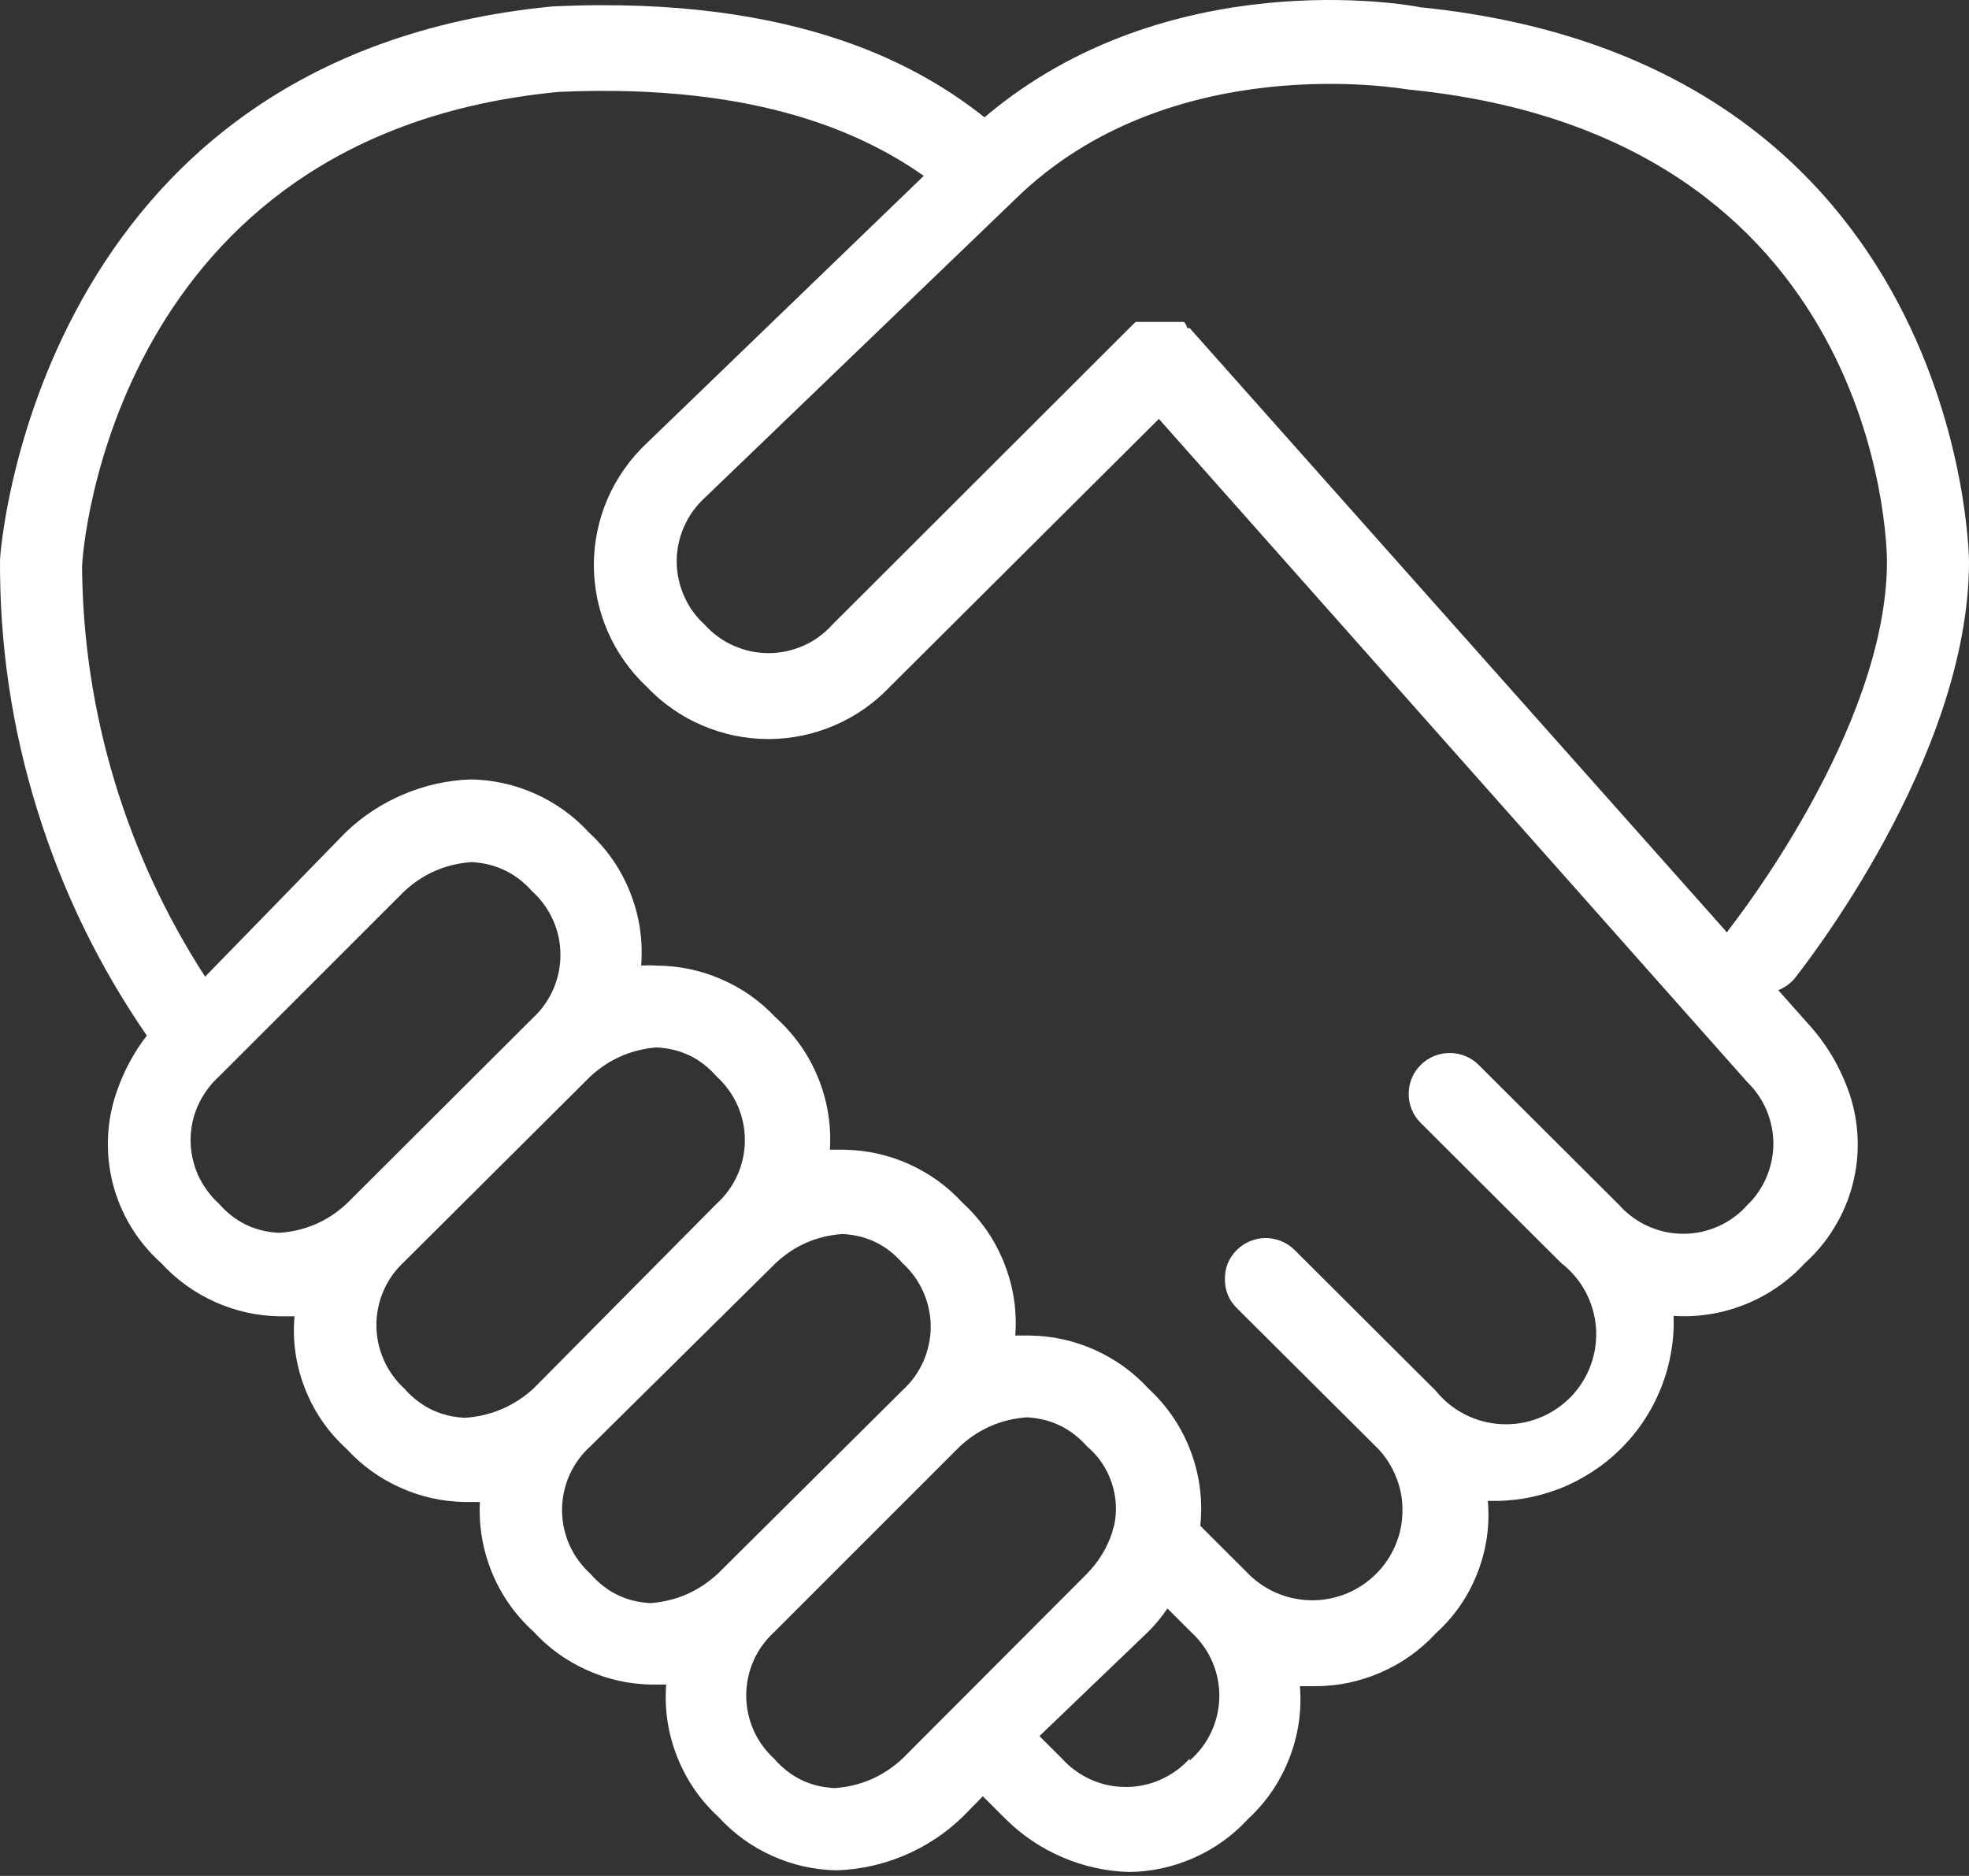 <svg width="127" height="121" viewBox="0 0 127 121" fill="none" xmlns="http://www.w3.org/2000/svg">
<rect x="0" y="0" width="127" height="121" fill="#333333" stroke="none"/>
<path d="M116.548 65.951L114.699 63.868C115.126 63.696 115.49 63.435 115.782 63.076C116.23 62.493 127.001 48.93 127.001 36.206C127.001 35.889 126.605 4.003 91.6 0.467C90.912 0.31 75.324 -2.46 63.501 7.566C59.688 4.56 51.829 -0.351 35.636 0.415C2.22 3.633 0.001 35.732 0.001 36.102C-0.03 41.576 0.761 46.935 2.381 52.17C3.996 57.409 6.36 62.284 9.47 66.795C8.615 67.909 7.964 69.133 7.511 70.467C7.183 71.42 7.001 72.404 6.964 73.42C6.928 74.43 7.037 75.425 7.293 76.404C7.548 77.378 7.944 78.3 8.47 79.165C9.001 80.029 9.642 80.795 10.397 81.472C11.376 82.54 12.532 83.373 13.855 83.972C15.178 84.566 16.563 84.878 18.017 84.904H18.996C18.855 86.514 19.084 88.066 19.673 89.571C20.267 91.076 21.157 92.368 22.355 93.456C23.339 94.529 24.496 95.362 25.824 95.956C27.152 96.555 28.548 96.862 30.001 96.883H30.954C30.876 98.462 31.136 99.982 31.735 101.441C32.339 102.899 33.225 104.165 34.397 105.227C35.376 106.295 36.527 107.128 37.85 107.722C39.173 108.321 40.563 108.633 42.017 108.659H42.97C42.85 110.264 43.084 111.821 43.678 113.321C44.272 114.821 45.162 116.118 46.355 117.211C47.334 118.279 48.485 119.113 49.808 119.706C51.136 120.305 52.522 120.613 53.975 120.639C55.49 120.586 56.944 120.264 58.339 119.675C59.735 119.081 60.98 118.258 62.069 117.211L63.392 115.863L64.876 117.342C65.933 118.389 67.147 119.206 68.522 119.795C69.891 120.383 71.324 120.701 72.813 120.748C74.272 120.732 75.668 120.425 77.001 119.836C78.334 119.243 79.496 118.415 80.485 117.342C81.673 116.243 82.563 114.941 83.152 113.435C83.74 111.93 83.975 110.373 83.845 108.764H84.798C86.282 108.764 87.699 108.472 89.058 107.878C90.418 107.284 91.6 106.446 92.605 105.357C93.803 104.274 94.699 102.977 95.287 101.477C95.876 99.972 96.105 98.415 95.964 96.805C96.756 96.837 97.543 96.779 98.329 96.649C99.11 96.514 99.871 96.3 100.61 96.014C101.35 95.722 102.048 95.357 102.714 94.925C103.376 94.493 103.99 93.998 104.553 93.435C105.115 92.878 105.615 92.269 106.048 91.607C106.485 90.946 106.85 90.243 107.142 89.508C107.433 88.774 107.647 88.014 107.782 87.232C107.923 86.451 107.975 85.67 107.949 84.878C109.548 84.977 111.084 84.727 112.569 84.133C114.053 83.534 115.334 82.649 116.418 81.472C117.162 80.8 117.793 80.04 118.313 79.18C118.839 78.326 119.225 77.415 119.48 76.451C119.74 75.482 119.85 74.498 119.819 73.498C119.787 72.498 119.615 71.519 119.298 70.571C118.709 68.837 117.793 67.295 116.548 65.951ZM65.485 12.847C75.459 3.081 90.459 5.722 90.829 5.774C121.23 8.758 121.709 35.097 121.709 36.206C121.709 47.055 111.735 59.644 111.652 59.774C111.553 59.889 111.464 60.014 111.392 60.144L76.73 21.159H76.569C76.543 21.008 76.475 20.873 76.36 20.764H73.261L73.105 20.899L53.683 40.295C53.423 40.587 53.136 40.842 52.824 41.071C52.511 41.3 52.178 41.493 51.824 41.649C51.47 41.805 51.1 41.925 50.72 42.008C50.339 42.087 49.959 42.128 49.569 42.128C49.183 42.128 48.798 42.087 48.418 42.008C48.037 41.925 47.673 41.805 47.319 41.649C46.964 41.493 46.626 41.3 46.313 41.071C46.001 40.842 45.714 40.587 45.454 40.295C45.168 40.04 44.918 39.753 44.688 39.441C44.464 39.128 44.277 38.795 44.121 38.441C43.964 38.087 43.845 37.727 43.767 37.347C43.688 36.972 43.647 36.592 43.647 36.206C43.647 35.821 43.688 35.441 43.767 35.066C43.845 34.685 43.964 34.321 44.121 33.972C44.277 33.618 44.464 33.284 44.688 32.972C44.918 32.659 45.168 32.373 45.454 32.112L65.485 12.847ZM22.355 77.644C21.131 78.779 19.683 79.404 18.017 79.519C16.454 79.451 15.157 78.826 14.126 77.644C13.839 77.383 13.579 77.102 13.355 76.784C13.126 76.472 12.933 76.139 12.772 75.79C12.616 75.435 12.496 75.066 12.412 74.691C12.334 74.31 12.293 73.925 12.293 73.54C12.293 73.154 12.334 72.769 12.412 72.394C12.496 72.014 12.616 71.649 12.772 71.295C12.933 70.941 13.126 70.607 13.355 70.295C13.579 69.982 13.839 69.696 14.126 69.435L26.063 57.503C27.282 56.362 28.73 55.732 30.402 55.607C31.964 55.685 33.272 56.31 34.313 57.477C34.6 57.737 34.855 58.019 35.084 58.331C35.308 58.639 35.501 58.967 35.657 59.316C35.819 59.67 35.938 60.029 36.022 60.404C36.1 60.779 36.147 61.154 36.147 61.54C36.152 61.925 36.115 62.3 36.043 62.68C35.964 63.055 35.855 63.42 35.704 63.769C35.553 64.123 35.365 64.456 35.147 64.769C34.928 65.087 34.678 65.373 34.397 65.633L22.355 77.644ZM30.001 91.451C28.433 91.378 27.126 90.753 26.089 89.576C25.803 89.316 25.548 89.024 25.324 88.712C25.095 88.399 24.907 88.066 24.751 87.712C24.595 87.357 24.475 86.993 24.397 86.618C24.319 86.237 24.277 85.857 24.277 85.472C24.277 85.087 24.319 84.701 24.397 84.326C24.475 83.946 24.595 83.581 24.751 83.227C24.907 82.873 25.095 82.54 25.324 82.227C25.548 81.915 25.803 81.628 26.089 81.368L38.074 69.435C39.277 68.326 40.699 67.701 42.334 67.56C43.897 67.633 45.194 68.258 46.22 69.435C46.511 69.696 46.767 69.982 46.99 70.295C47.22 70.607 47.412 70.941 47.569 71.295C47.725 71.649 47.845 72.014 47.923 72.394C48.006 72.769 48.043 73.154 48.043 73.54C48.043 73.925 48.006 74.31 47.923 74.685C47.845 75.066 47.725 75.43 47.569 75.784C47.412 76.139 47.22 76.472 46.99 76.784C46.767 77.097 46.511 77.383 46.22 77.644L34.397 89.576C33.147 90.706 31.683 91.331 30.001 91.451ZM46.303 101.503C45.074 102.639 43.631 103.274 41.964 103.404C40.397 103.326 39.1 102.691 38.074 101.503C37.787 101.243 37.527 100.956 37.303 100.644C37.074 100.331 36.886 99.998 36.725 99.644C36.569 99.29 36.454 98.925 36.371 98.545C36.293 98.17 36.251 97.784 36.251 97.399C36.251 97.014 36.293 96.633 36.371 96.253C36.454 95.873 36.569 95.508 36.725 95.154C36.886 94.8 37.074 94.467 37.303 94.154C37.527 93.842 37.787 93.555 38.074 93.295L50.032 81.472C51.246 80.337 52.683 79.712 54.345 79.597C55.902 79.675 57.188 80.3 58.209 81.472C58.496 81.732 58.751 82.019 58.98 82.331C59.204 82.644 59.397 82.977 59.553 83.331C59.709 83.685 59.829 84.05 59.907 84.43C59.99 84.805 60.032 85.191 60.032 85.576C60.032 85.962 59.99 86.347 59.907 86.722C59.829 87.102 59.709 87.467 59.553 87.821C59.397 88.175 59.204 88.508 58.98 88.821C58.751 89.133 58.496 89.42 58.209 89.68L46.303 101.503ZM58.209 113.435C56.975 114.581 55.522 115.211 53.845 115.336C52.277 115.264 50.98 114.639 49.954 113.461C49.668 113.201 49.407 112.915 49.183 112.602C48.954 112.29 48.761 111.956 48.605 111.602C48.449 111.248 48.329 110.883 48.251 110.503C48.173 110.128 48.131 109.743 48.131 109.357C48.131 108.972 48.173 108.586 48.251 108.211C48.329 107.831 48.449 107.467 48.605 107.113C48.761 106.758 48.954 106.425 49.183 106.113C49.407 105.8 49.668 105.514 49.954 105.253L61.912 93.295C63.131 92.17 64.569 91.545 66.225 91.42C67.782 91.503 69.079 92.128 70.115 93.295C70.855 93.925 71.381 94.696 71.694 95.618C72.006 96.534 72.063 97.467 71.86 98.415C71.798 98.56 71.756 98.712 71.73 98.868C71.391 99.868 70.855 100.748 70.115 101.503L58.209 113.435ZM76.73 113.435C76.47 113.722 76.183 113.982 75.871 114.206C75.553 114.435 75.22 114.628 74.865 114.784C74.511 114.946 74.147 115.066 73.766 115.144C73.386 115.227 73.001 115.264 72.615 115.264C72.225 115.264 71.845 115.227 71.464 115.144C71.084 115.066 70.714 114.946 70.36 114.784C70.006 114.628 69.673 114.435 69.36 114.206C69.048 113.982 68.761 113.722 68.501 113.435L67.043 111.982L74.084 105.227C74.537 104.774 74.944 104.279 75.298 103.748L76.886 105.331C77.173 105.597 77.423 105.889 77.647 106.206C77.871 106.524 78.058 106.863 78.209 107.222C78.36 107.581 78.475 107.951 78.548 108.331C78.621 108.711 78.652 109.097 78.647 109.482C78.636 109.873 78.589 110.258 78.501 110.633C78.412 111.014 78.287 111.378 78.121 111.727C77.959 112.081 77.756 112.409 77.522 112.722C77.287 113.029 77.022 113.31 76.73 113.566V113.435ZM112.683 77.748C112.428 78.04 112.142 78.295 111.824 78.524C111.511 78.753 111.178 78.946 110.824 79.102C110.47 79.258 110.1 79.378 109.725 79.462C109.345 79.54 108.959 79.581 108.574 79.581C108.183 79.581 107.798 79.54 107.418 79.462C107.043 79.378 106.673 79.258 106.319 79.102C105.964 78.946 105.631 78.753 105.319 78.524C105.001 78.295 104.714 78.04 104.459 77.748L95.381 68.696C95.136 68.451 94.85 68.258 94.527 68.123C94.199 67.987 93.865 67.92 93.511 67.92C93.162 67.92 92.824 67.982 92.501 68.118C92.178 68.248 91.891 68.441 91.641 68.685C91.391 68.93 91.199 69.217 91.063 69.54C90.928 69.862 90.86 70.201 90.86 70.55C90.855 70.899 90.923 71.237 91.053 71.56C91.188 71.883 91.376 72.17 91.626 72.42L100.699 81.472C101.027 81.722 101.319 82.003 101.584 82.316C101.85 82.633 102.079 82.967 102.272 83.331C102.464 83.691 102.615 84.071 102.73 84.462C102.845 84.857 102.912 85.258 102.944 85.67C102.97 86.076 102.954 86.482 102.897 86.889C102.839 87.295 102.735 87.691 102.595 88.076C102.454 88.456 102.272 88.826 102.053 89.17C101.834 89.514 101.579 89.837 101.293 90.128C101.001 90.42 100.688 90.68 100.345 90.904C100.001 91.133 99.641 91.321 99.256 91.467C98.876 91.618 98.48 91.727 98.074 91.795C97.673 91.857 97.261 91.883 96.855 91.862C96.444 91.842 96.037 91.779 95.641 91.675C95.246 91.571 94.865 91.425 94.496 91.237C94.131 91.05 93.787 90.831 93.47 90.571C93.152 90.316 92.86 90.024 92.605 89.706L83.501 80.628C83.256 80.383 82.97 80.191 82.647 80.06C82.324 79.925 81.985 79.857 81.636 79.857C81.287 79.857 80.949 79.925 80.626 80.06C80.303 80.191 80.022 80.383 79.772 80.628C79.256 81.144 79.001 81.769 79.006 82.503C79.001 83.232 79.256 83.857 79.772 84.373L88.871 93.43C89.131 93.701 89.36 93.993 89.558 94.31C89.761 94.628 89.928 94.962 90.063 95.31C90.204 95.659 90.303 96.014 90.371 96.383C90.438 96.753 90.464 97.123 90.459 97.498C90.454 97.873 90.412 98.243 90.339 98.607C90.261 98.977 90.147 99.331 90.001 99.675C89.855 100.019 89.678 100.347 89.47 100.659C89.261 100.967 89.022 101.258 88.756 101.519C88.49 101.784 88.204 102.024 87.891 102.232C87.579 102.441 87.251 102.618 86.907 102.764C86.563 102.909 86.204 103.019 85.839 103.097C85.47 103.175 85.1 103.217 84.725 103.222C84.35 103.227 83.975 103.196 83.61 103.128C83.24 103.066 82.881 102.961 82.527 102.826C82.178 102.691 81.845 102.524 81.527 102.321C81.214 102.123 80.918 101.894 80.647 101.639L77.418 98.415C77.589 96.764 77.381 95.159 76.798 93.602C76.209 92.045 75.303 90.706 74.084 89.576C73.1 88.503 71.944 87.67 70.615 87.071C69.287 86.477 67.891 86.165 66.438 86.144H65.485C65.605 84.534 65.365 82.982 64.772 81.482C64.178 79.982 63.287 78.685 62.095 77.592C61.115 76.524 59.964 75.691 58.642 75.092C57.319 74.498 55.928 74.185 54.475 74.159H53.527C53.626 72.55 53.371 70.993 52.761 69.498C52.147 68.003 51.235 66.717 50.032 65.633C49.037 64.571 47.871 63.748 46.532 63.165C45.194 62.581 43.793 62.29 42.334 62.284C42.006 62.258 41.678 62.258 41.355 62.284C41.48 60.67 41.251 59.112 40.662 57.607C40.074 56.102 39.183 54.805 37.996 53.706C37.011 52.633 35.855 51.8 34.527 51.201C33.199 50.607 31.803 50.295 30.345 50.274C28.839 50.331 27.386 50.659 25.996 51.248C24.605 51.842 23.366 52.659 22.277 53.706L13.23 62.998C10.683 59.06 8.735 54.847 7.381 50.362C6.032 45.873 5.334 41.284 5.293 36.602C5.293 35.467 7.329 8.675 36.011 5.93C49.24 5.326 56.037 8.863 59.584 11.342L41.699 28.602C41.162 29.107 40.683 29.659 40.261 30.264C39.839 30.863 39.48 31.498 39.188 32.175C38.897 32.847 38.678 33.545 38.527 34.264C38.381 34.982 38.303 35.712 38.303 36.441C38.303 37.175 38.381 37.904 38.527 38.623C38.678 39.342 38.897 40.04 39.188 40.712C39.48 41.389 39.839 42.024 40.261 42.623C40.683 43.227 41.162 43.779 41.699 44.284C42.204 44.816 42.756 45.295 43.36 45.717C43.959 46.139 44.6 46.493 45.277 46.784C45.954 47.076 46.652 47.295 47.371 47.446C48.089 47.592 48.819 47.67 49.558 47.67C50.293 47.67 51.022 47.592 51.74 47.446C52.464 47.295 53.162 47.076 53.834 46.784C54.511 46.493 55.152 46.139 55.751 45.717C56.355 45.295 56.907 44.816 57.412 44.284L74.746 27.019L112.683 69.779C112.954 70.04 113.194 70.321 113.402 70.628C113.615 70.935 113.793 71.258 113.938 71.602C114.084 71.941 114.194 72.295 114.267 72.659C114.345 73.024 114.381 73.394 114.381 73.764C114.381 74.139 114.345 74.503 114.267 74.868C114.194 75.232 114.084 75.587 113.938 75.93C113.793 76.274 113.615 76.597 113.402 76.904C113.194 77.212 112.954 77.493 112.683 77.748Z" fill="white"/>
</svg>
